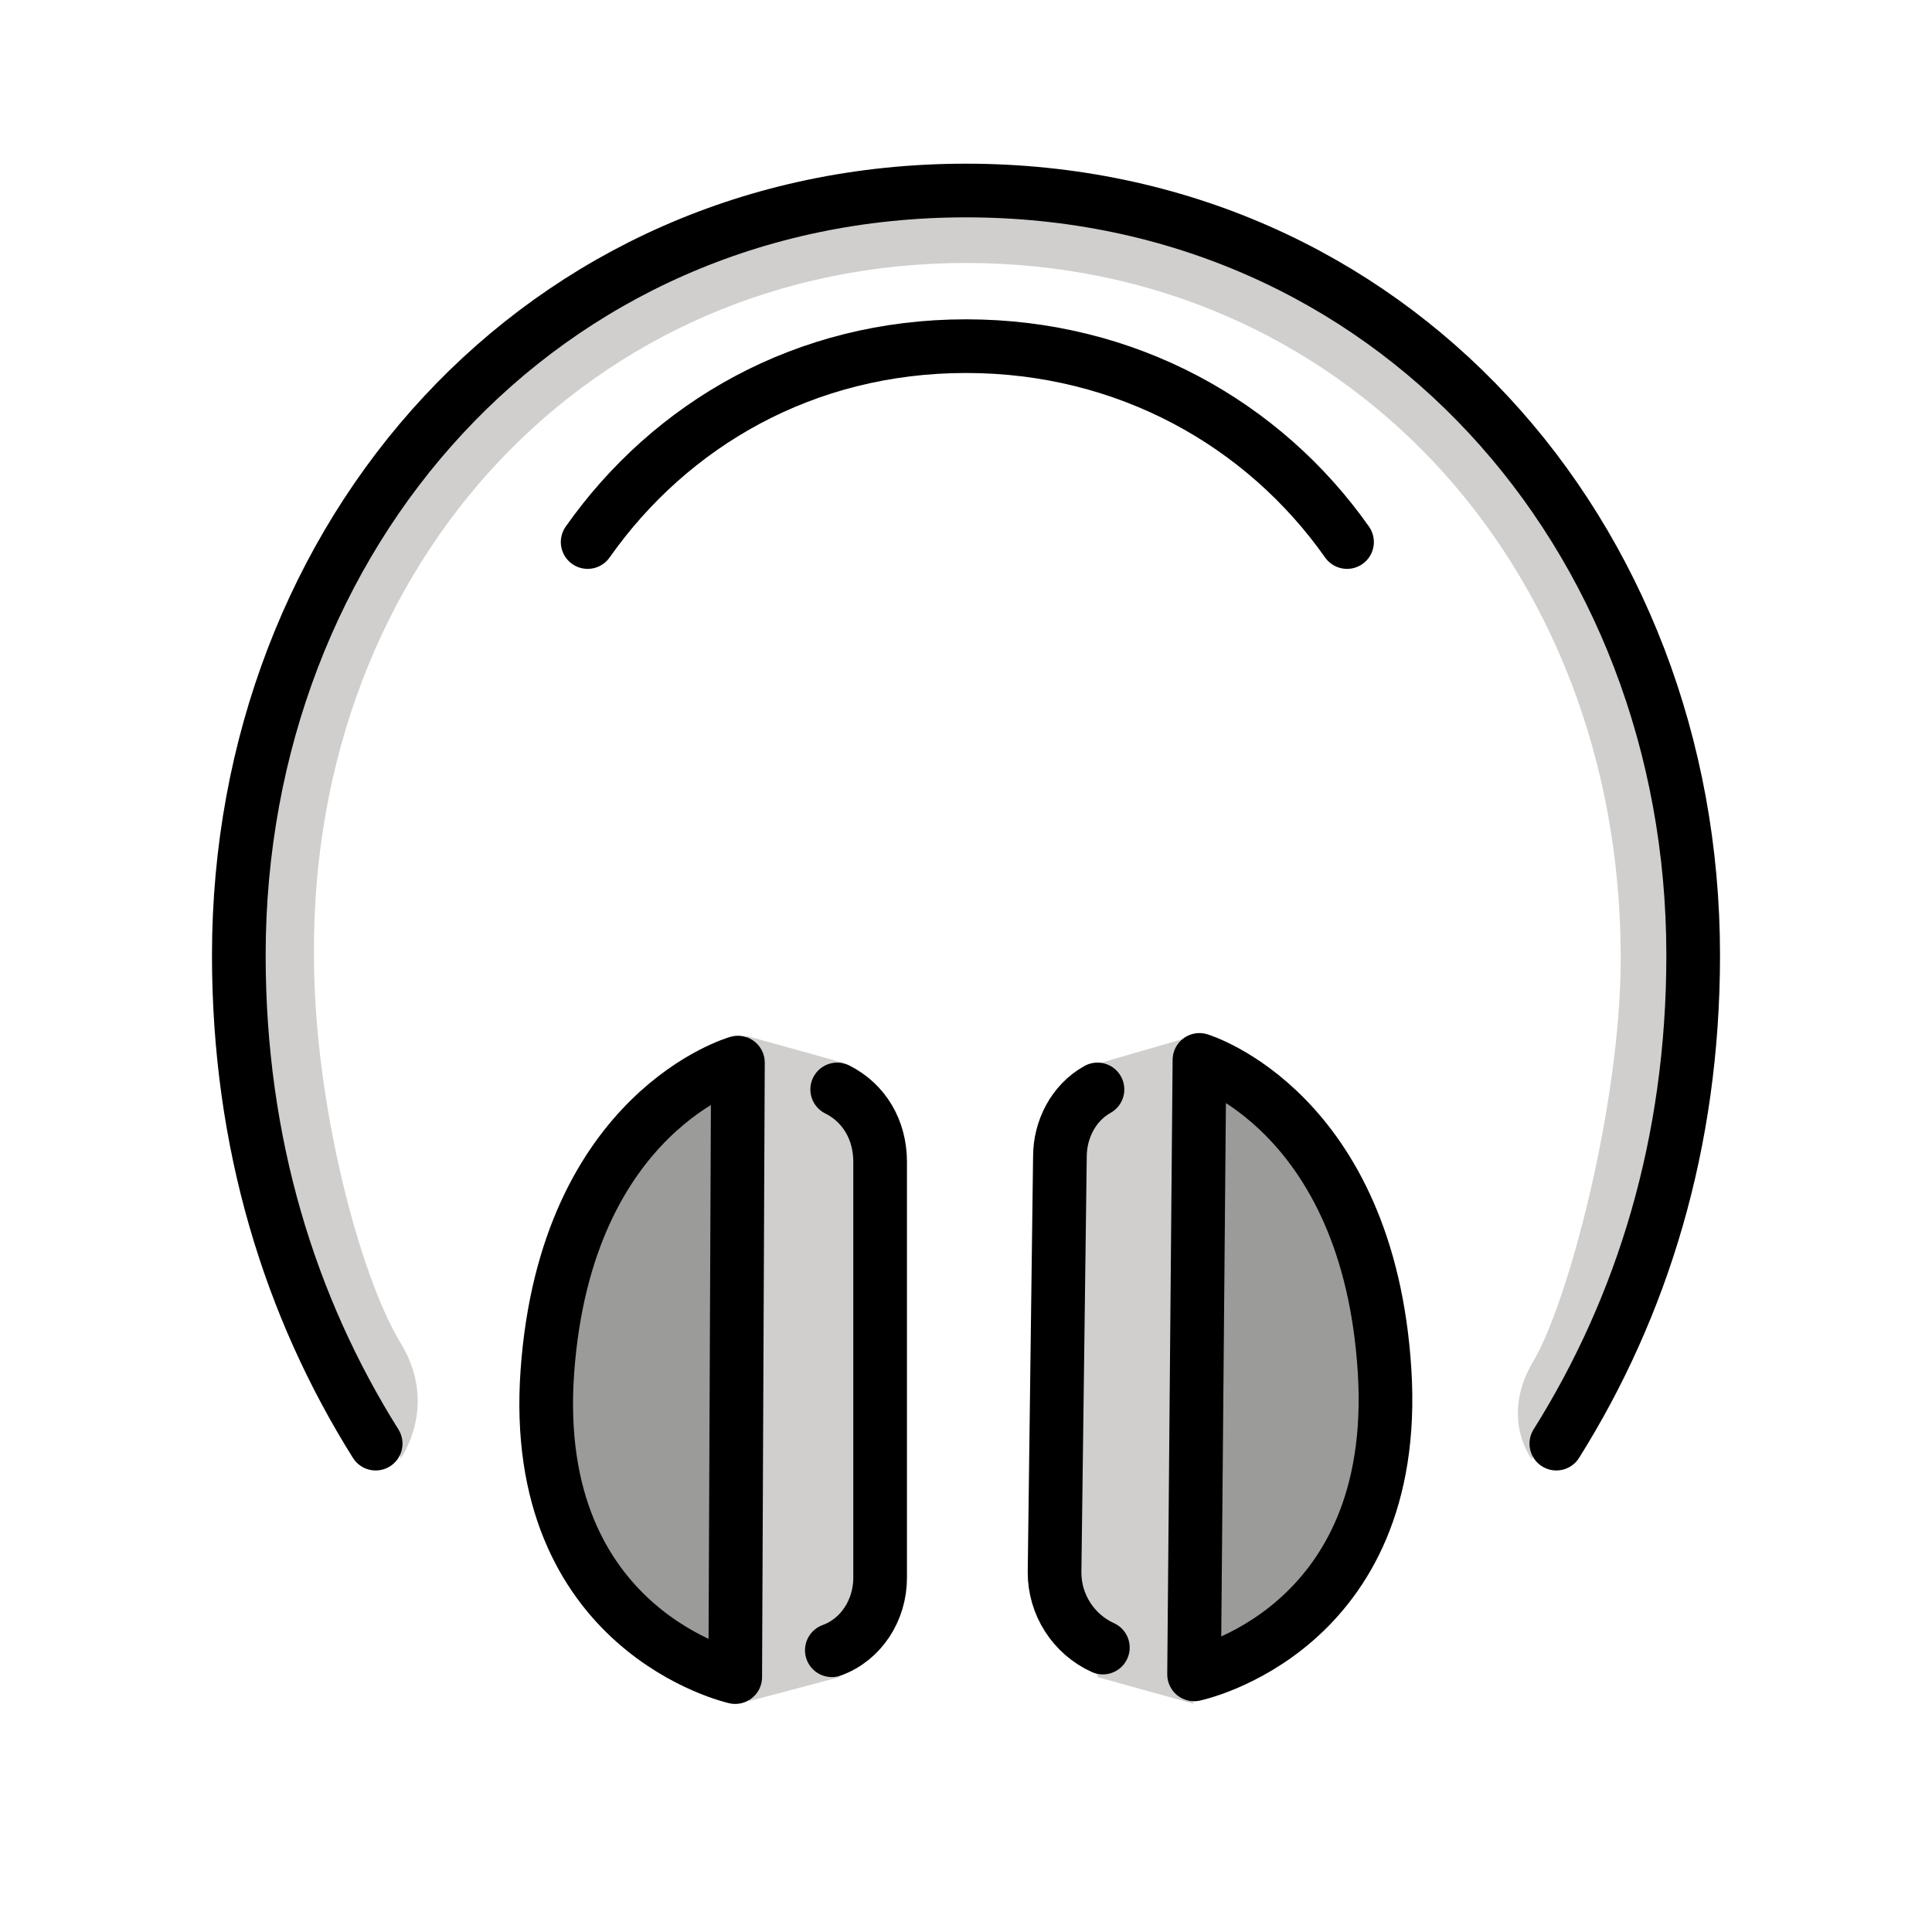 <?xml version="1.0" encoding="utf-8"?>
<!-- Generator: Adobe Illustrator 21.1.0, SVG Export Plug-In . SVG Version: 6.00 Build 0)  -->
<svg version="1.1" id="emoji" xmlns="http://www.w3.org/2000/svg" xmlns:xlink="http://www.w3.org/1999/xlink" x="0px" y="0px"
	 viewBox="0 0 72 72" enable-background="new 0 0 72 72" xml:space="preserve">
<g id="_xD83C__xDFA7__xFE0F_">
	<path fill="#9B9B9A" d="M27.4,62.5L27,39.6c-1.7,1.1-6.1,5.6-6.6,11.8C20,58,25.5,61.6,27.4,62.5z"/>
	<path fill="#9B9B9A" d="M44.7,39.5l-0.2,22.9c1-0.5,3-0.8,4.6-2.9c1.5-1.9,2.7-5.4,2.5-8.5c-0.2-2.7-0.8-5.4-2.1-7.3
		C48,41.4,45.7,40.1,44.7,39.5z"/>
	<path fill="#D0CFCE" d="M44.6,61.6l0.2-21.5c0-0.3-0.4-1.5-0.3-1.5v0l-3.8,1.1c0,0,0,0,0,0c0.4-0.1-0.5,1.4-0.9,1.7
		c-0.6,0.4-0.3,1.1-0.3,1.8l-0.2,15.5c0,0.6,1.7,3.8,1.6,3.8c0,0,0,0,0,0l3.6,1v0C44.3,63.4,44.6,61.9,44.6,61.6z"/>
	<path fill="#D0CFCE" d="M31.5,60.7c0.7-0.3,1.1-2.1,1.1-2.9l-0.1-14.9c0-0.2-0.2-1.1-0.2-1.3c-0.1-0.3-1.3-2-0.9-1.9c0,0,0,0,0-0.1
		l-3.6-1l0,0c0.1,0-0.6,1.8-0.6,2.1l0.1,20.6c0,0.3,0.7,2.1,0.6,2.1l3.4-0.9c0,0,0,0,0,0C31.2,62.5,31,60.9,31.5,60.7z"/>
	<path fill="#D0CFCE" d="M60.8,48.3c1.4-3.2,2.2-15.1,2.2-15.1c0-9.2-7.4-17.6-7.4-17.6s-2.1-2.9-5.8-4.8c-5-2.5-12.1-4.1-12.1-4.1
		c-8.9,0-19.1,4.9-24.3,12.5c-1.6,2.3-3,8.8-3.9,10.8c-1,2.5,0,11.1,0,11.1c0.1,0.5,0.8,4.1,0.9,4.5c0.1,0.4,3.1,7.3,3.5,7.8
		c0.2,0.4,1.2,0.7,1,1l0,0c0,0,1.5-2,0-4.4c-1.5-2.5-3.2-8.9-3.2-14.4C11.6,20.9,22.1,9.8,36,9.8c13.9,0,24.4,11.1,24.4,25.9
		c0,5.5-2,13-3.3,15.1c-1.2,2.1,0,3.6,0,3.6l0,0C57,54,59.4,51.5,60.8,48.3z"/>
	<g>
		<path fill="none" stroke="#000000" stroke-width="2" stroke-linecap="round" stroke-linejoin="round" stroke-miterlimit="10" d="
			M31.2,40.6c1,0.5,1.6,1.5,1.6,2.7l0,15.5c0,1.2-0.7,2.3-1.8,2.7"/>
		<path fill="none" stroke="#000000" stroke-width="2" stroke-linecap="round" stroke-linejoin="round" stroke-miterlimit="10" d="
			M27.5,39.6c0,0-6.4,1.8-7.1,11.5s7,11.4,7,11.4L27.5,39.6z"/>
		<path fill="none" stroke="#000000" stroke-width="2" stroke-linecap="round" stroke-linejoin="round" stroke-miterlimit="10" d="
			M40.9,40.6c-0.9,0.5-1.4,1.5-1.4,2.5l-0.2,15.5c0,1.2,0.7,2.3,1.8,2.8"/>
		<path fill="none" stroke="#000000" stroke-width="2" stroke-linecap="round" stroke-linejoin="round" stroke-miterlimit="10" d="
			M44.7,39.5c0,0,6.3,1.9,6.9,11.6c0.6,9.7-7.1,11.3-7.1,11.3L44.7,39.5z"/>
		<path fill="none" stroke="#000000" stroke-width="2" stroke-linecap="round" stroke-linejoin="round" stroke-miterlimit="10" d="
			M58,53.8c3.2-5.1,5.1-11.2,5.1-18.2C63.1,19.9,51.8,7.1,36,7.1v0c0,0,0,0,0,0c0,0,0,0,0,0v0C20.2,7.1,8.9,19.9,8.9,35.6
			c0,7,1.9,13.1,5.1,18.2"/>
	</g>
	<path fill="none" stroke="#000000" stroke-width="2" stroke-linecap="round" stroke-linejoin="round" stroke-miterlimit="10" d="
		M50.2,20.2c-3.1-4.4-8.2-7.3-14.2-7.3v0c0,0,0,0,0,0c0,0,0,0,0,0v0c-6,0-11,2.9-14.1,7.3"/>
</g>
</svg>
